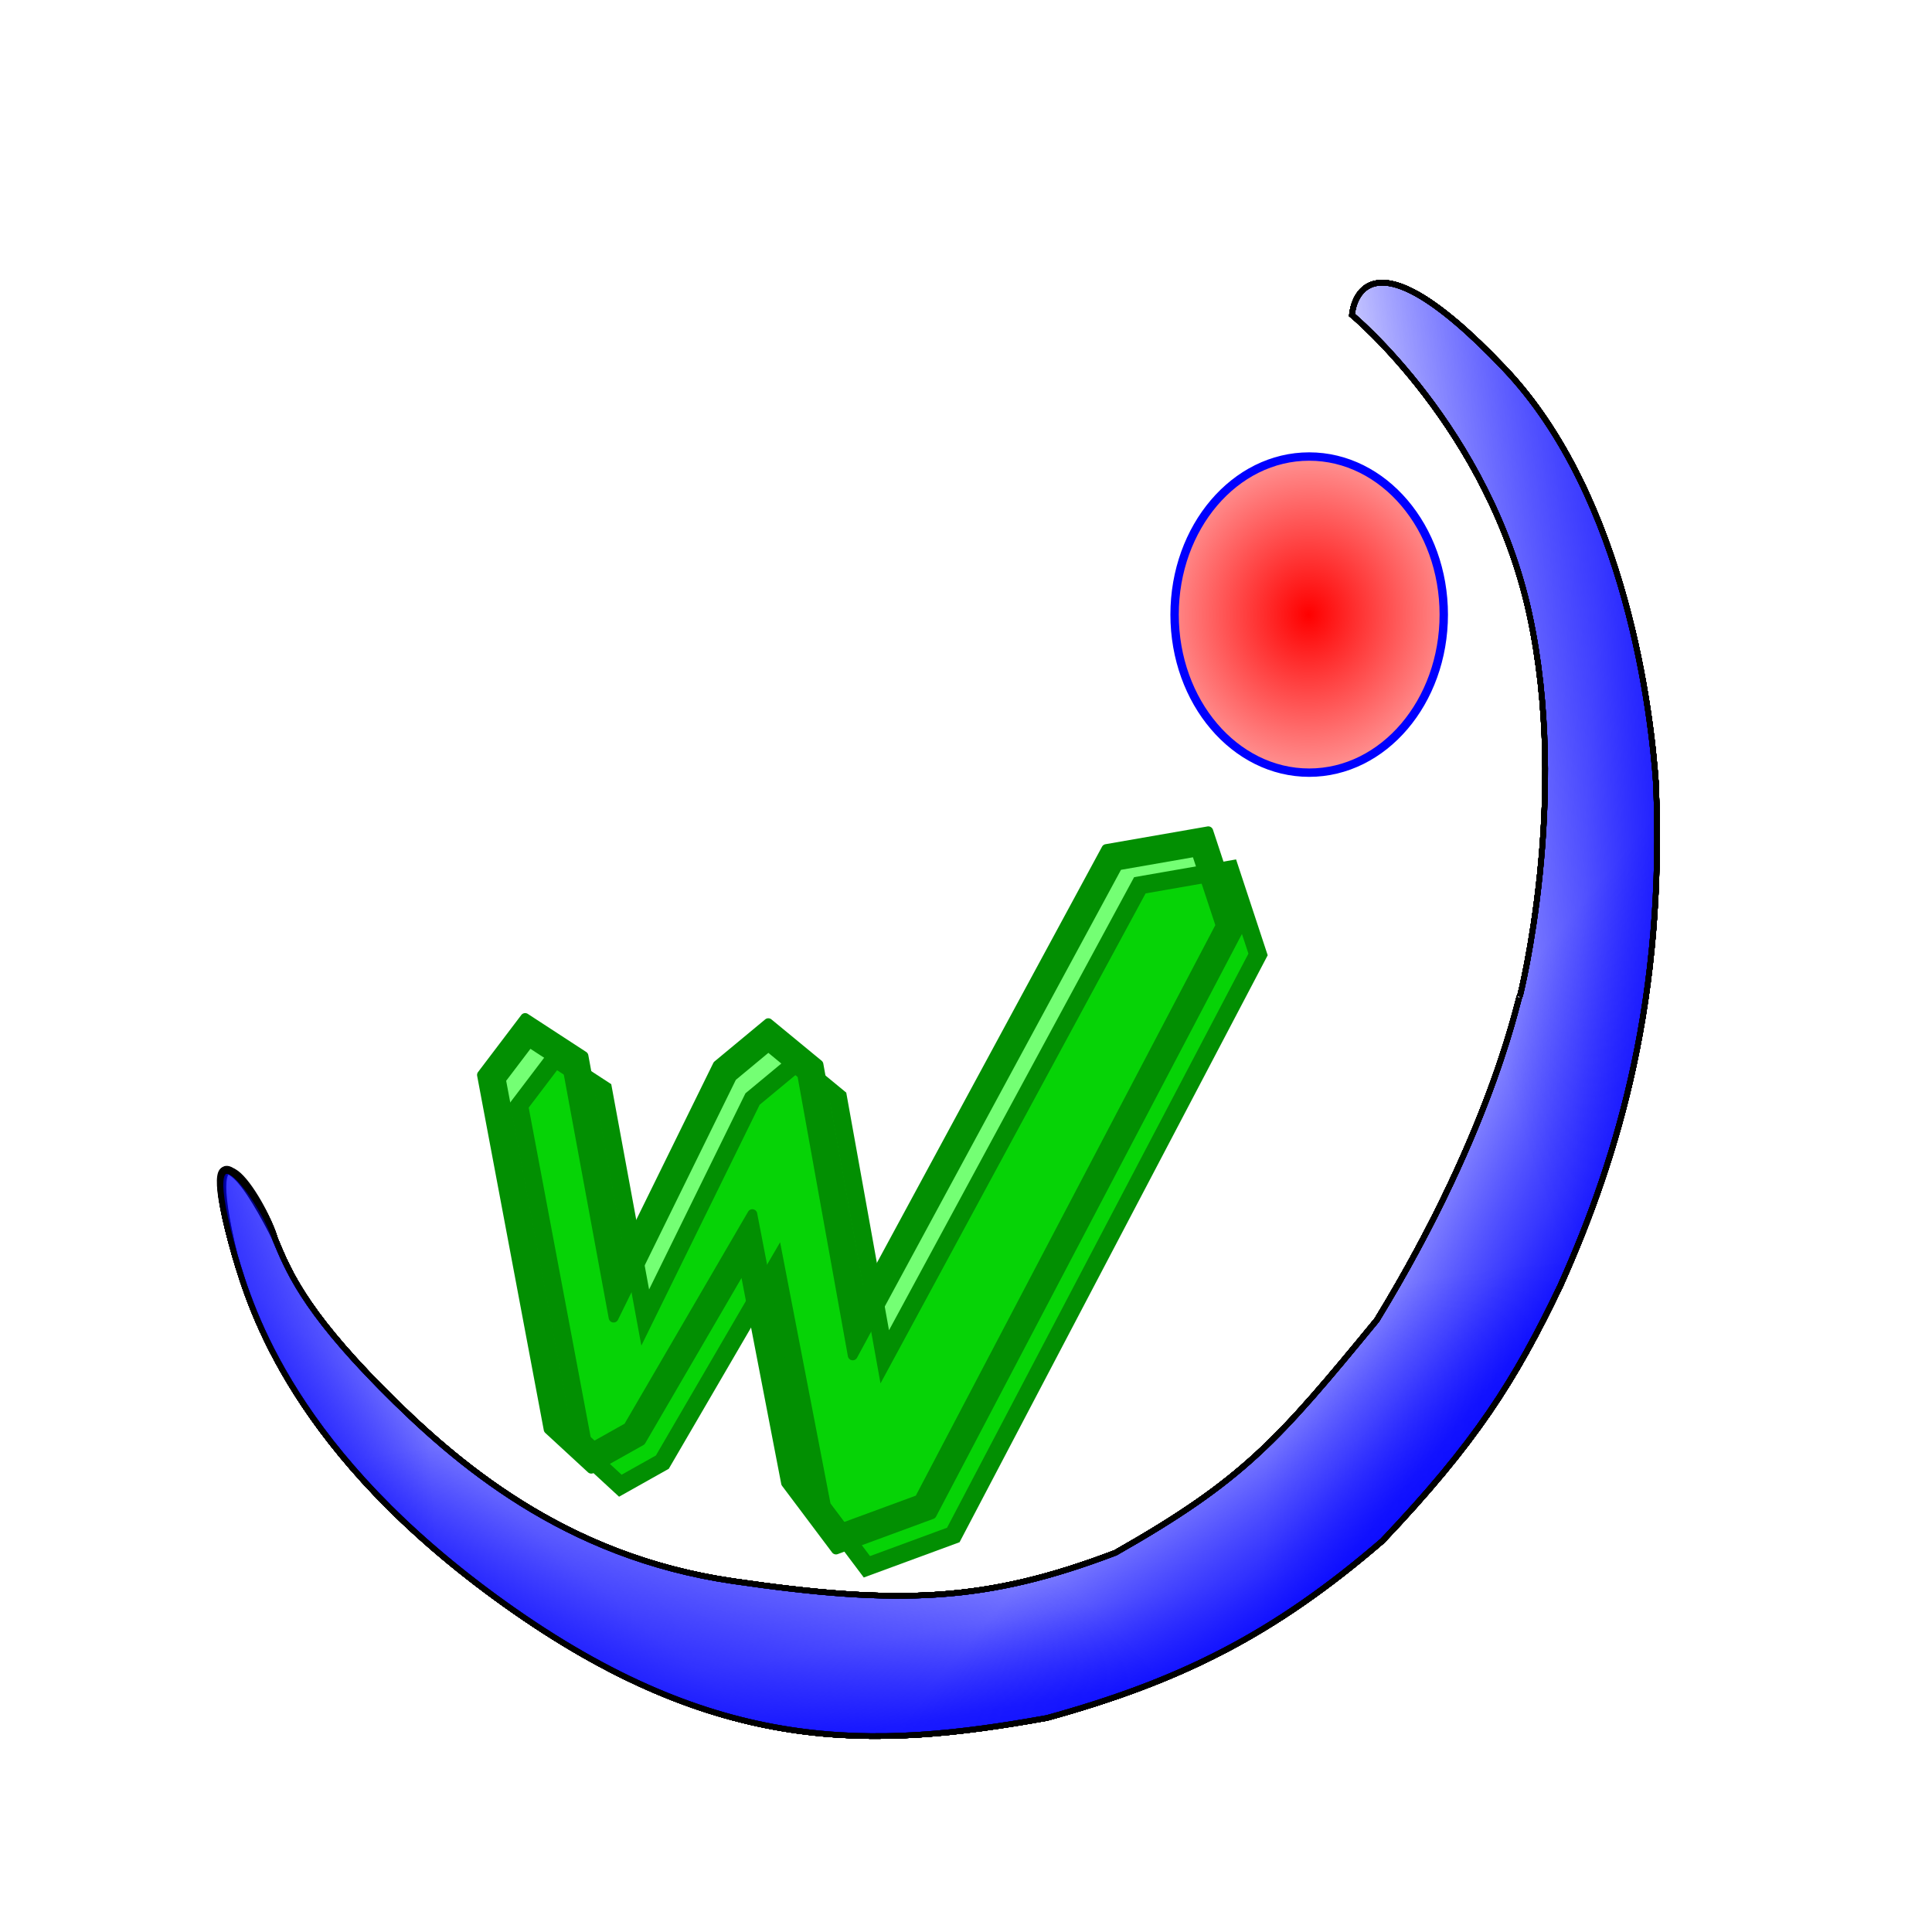 <?xml version="1.0" encoding="UTF-8" standalone="no"?>
<!-- Created with Inkscape (http://www.inkscape.org/) -->

<svg
   xmlns:dc="http://purl.org/dc/elements/1.1/"
   xmlns:cc="http://creativecommons.org/ns#"
   xmlns:rdf="http://www.w3.org/1999/02/22-rdf-syntax-ns#"
   xmlns:svg="http://www.w3.org/2000/svg"
   xmlns="http://www.w3.org/2000/svg"
   xmlns:xlink="http://www.w3.org/1999/xlink"
   xmlns:sodipodi="http://sodipodi.sourceforge.net/DTD/sodipodi-0.dtd"
   xmlns:inkscape="http://www.inkscape.org/namespaces/inkscape"
   version="1.1"
   id="svg2"
   width="264.32"
   height="264.32"
   viewBox="0 0 264.32 264.32"
   sodipodi:docname="Logo WID 4.1 Youtube.svg"
   inkscape:version="0.92.2 (unknown)"
   inkscape:export-filename="/home/wachin/Dropbox/Diseños/WID/Youtube marca/Logo WID 4.1 Youtube.png"
   inkscape:export-xdpi="150"
   inkscape:export-ydpi="150"
   enable-background="new">
  <defs
     id="defs6">
    <linearGradient
       id="linearGradient5623"
       inkscape:collect="always">
      <stop
         id="stop5613"
         offset="0"
         style="stop-color:#d86406;stop-opacity:0.471" />
      <stop
         style="stop-color:#e28b04;stop-opacity:0.267"
         offset="0.384"
         id="stop5625" />
      <stop
         id="stop5621"
         offset="1"
         style="stop-color:#ffff00;stop-opacity:0;" />
    </linearGradient>
    <linearGradient
       inkscape:collect="always"
       id="linearGradient979">
      <stop
         style="stop-color:#ffffff;stop-opacity:1;"
         offset="0"
         id="stop975" />
      <stop
         style="stop-color:#ffffff;stop-opacity:0;"
         offset="1"
         id="stop977" />
    </linearGradient>
    <filter
       inkscape:label="In and Out"
       inkscape:menu="Shadows and Glows"
       inkscape:menu-tooltip="Inner colorized shadow, outer black shadow"
       style="color-interpolation-filters:sRGB;"
       id="filter15680">
      <feGaussianBlur
         result="result0"
         in="SourceAlpha"
         stdDeviation="4"
         id="feGaussianBlur15674" />
      <feOffset
         dx="5"
         dy="5"
         result="result4"
         id="feOffset15676" />
      <feComposite
         in="SourceGraphic"
         in2="result4"
         operator="xor"
         result="result3"
         id="feComposite15678" />
    </filter>
    <filter
       inkscape:label="In and Out"
       inkscape:menu="Shadows and Glows"
       inkscape:menu-tooltip="Inner colorized shadow, outer black shadow"
       style="color-interpolation-filters:sRGB;"
       id="filter15696">
      <feGaussianBlur
         result="result0"
         in="SourceAlpha"
         stdDeviation="4"
         id="feGaussianBlur15690" />
      <feOffset
         dx="5"
         dy="5"
         result="result4"
         id="feOffset15692" />
      <feComposite
         in="SourceGraphic"
         in2="result4"
         operator="xor"
         result="result3"
         id="feComposite15694" />
    </filter>
    <linearGradient
       inkscape:collect="always"
       id="linearGradient1158">
      <stop
         style="stop-color:#ff0000;stop-opacity:1;"
         offset="0"
         id="stop1154" />
      <stop
         style="stop-color:#ff0000;stop-opacity:0;"
         offset="1"
         id="stop1156" />
    </linearGradient>
    <radialGradient
       inkscape:collect="always"
       xlink:href="#linearGradient1158"
       id="radialGradient101"
       cx="198.94"
       cy="61.18"
       fx="198.94"
       fy="61.18"
       r="24.97"
       gradientTransform="matrix(1.829,0.086,-0.092,1.963,-159.256,-75.958)"
       gradientUnits="userSpaceOnUse" />
    <radialGradient
       inkscape:collect="always"
       xlink:href="#linearGradient1158"
       id="radialGradient1160-6"
       cx="198.94"
       cy="61.18"
       fx="198.94"
       fy="61.18"
       r="24.97"
       gradientTransform="matrix(1.829,0.086,-0.092,1.963,-213.892,-91.43)"
       gradientUnits="userSpaceOnUse" />
    <filter
       inkscape:label="In and Out"
       inkscape:menu="Shadows and Glows"
       inkscape:menu-tooltip="Inner colorized shadow, outer black shadow"
       style="color-interpolation-filters:sRGB"
       id="filter15696-3">
      <feGaussianBlur
         result="result0"
         in="SourceAlpha"
         stdDeviation="4"
         id="feGaussianBlur15690-6" />
      <feOffset
         dx="5"
         dy="5"
         result="result4"
         id="feOffset15692-7" />
      <feComposite
         in="SourceGraphic"
         in2="result4"
         operator="xor"
         result="result3"
         id="feComposite15694-5" />
    </filter>
    <linearGradient
       gradientTransform="matrix(0.76,0,0,0.768,27.869,37.068)"
       inkscape:collect="always"
       xlink:href="#linearGradient846"
       id="linearGradient848"
       x1="241.92"
       y1="224.56"
       x2="190.4"
       y2="181.44"
       gradientUnits="userSpaceOnUse" />
    <linearGradient
       inkscape:collect="always"
       id="linearGradient846">
      <stop
         style="stop-color:#0000ff;stop-opacity:1;"
         offset="0"
         id="stop842" />
      <stop
         id="stop852"
         offset="0.365"
         style="stop-color:#0000ff;stop-opacity:0.835;" />
      <stop
         id="stop850"
         offset="0.546"
         style="stop-color:#0000ff;stop-opacity:0.561;" />
      <stop
         style="stop-color:#0000ff;stop-opacity:0;"
         offset="1"
         id="stop844" />
    </linearGradient>
    <linearGradient
       gradientTransform="matrix(0.76,0,0,0.768,27.869,37.068)"
       inkscape:collect="always"
       xlink:href="#linearGradient978"
       id="linearGradient848-3"
       x1="305.2"
       y1="118.16"
       x2="196"
       y2="113.12"
       gradientUnits="userSpaceOnUse" />
    <linearGradient
       id="linearGradient978"
       inkscape:collect="always">
      <stop
         id="stop970"
         offset="0"
         style="stop-color:#0000ff;stop-opacity:1;" />
      <stop
         style="stop-color:#0000ff;stop-opacity:0.835;"
         offset="0.365"
         id="stop972" />
      <stop
         style="stop-color:#0000ff;stop-opacity:0.561;"
         offset="0.523"
         id="stop974" />
      <stop
         id="stop976"
         offset="1"
         style="stop-color:#0000ff;stop-opacity:0;" />
    </linearGradient>
    <linearGradient
       gradientTransform="matrix(0.76,0,0,0.768,27.869,37.068)"
       inkscape:collect="always"
       xlink:href="#linearGradient978"
       id="linearGradient848-3-6"
       x1="314.72"
       y1="47.04"
       x2="213.36"
       y2="80.08"
       gradientUnits="userSpaceOnUse" />
    <linearGradient
       gradientTransform="matrix(0.76,0,0,0.768,27.869,37.068)"
       inkscape:collect="always"
       xlink:href="#linearGradient978"
       id="linearGradient848-3-6-0"
       x1="177.52"
       y1="287.28"
       x2="161.28"
       y2="189.28"
       gradientUnits="userSpaceOnUse" />
    <linearGradient
       gradientTransform="matrix(0.76,0,0,0.768,27.869,37.068)"
       inkscape:collect="always"
       xlink:href="#linearGradient978"
       id="linearGradient848-3-6-0-2"
       x1="21.28"
       y1="270.48"
       x2="95.2"
       y2="183.12"
       gradientUnits="userSpaceOnUse" />
    <linearGradient
       gradientTransform="matrix(0.76,0,0,0.768,27.869,37.068)"
       inkscape:collect="always"
       xlink:href="#linearGradient978"
       id="linearGradient848-3-6-0-2-9"
       x1="-29.68"
       y1="171.36"
       x2="36.96"
       y2="165.76"
       gradientUnits="userSpaceOnUse" />
    <radialGradient
       r="24.97"
       fy="61.18"
       fx="198.94"
       cy="61.18"
       cx="198.94"
       gradientTransform="matrix(1.829,0.086,-0.092,1.963,-159.256,-75.958)"
       gradientUnits="userSpaceOnUse"
       id="radialGradient189"
       xlink:href="#linearGradient1158"
       inkscape:collect="always" />
    <radialGradient
       inkscape:collect="always"
       xlink:href="#linearGradient1158"
       id="radialGradient98"
       gradientUnits="userSpaceOnUse"
       gradientTransform="matrix(1.39,0.066,-0.07,1.508,-93.203,-21.305)"
       cx="198.94"
       cy="61.18"
       fx="198.94"
       fy="61.18"
       r="24.97" />
    <radialGradient
       inkscape:collect="always"
       xlink:href="#linearGradient979"
       id="radialGradient981"
       cx="198.94"
       cy="61.18"
       fx="198.94"
       fy="61.18"
       r="24.22"
       gradientTransform="matrix(0.76,0,0,0.893,27.869,29.458)"
       gradientUnits="userSpaceOnUse" />
    <linearGradient
       inkscape:collect="always"
       xlink:href="#linearGradient5623"
       id="linearGradient360-0-2-2-4-6"
       x1="-5.47"
       y1="-6.452"
       x2="151.797"
       y2="152.866"
       gradientUnits="userSpaceOnUse"
       gradientTransform="translate(0.049,-263.975)" />
  </defs>
  <sodipodi:namedview
     pagecolor="#ffffff"
     bordercolor="#666666"
     borderopacity="1"
     objecttolerance="10"
     gridtolerance="10"
     guidetolerance="10"
     inkscape:pageopacity="0"
     inkscape:pageshadow="2"
     inkscape:window-width="1280"
     inkscape:window-height="712"
     id="namedview4"
     showgrid="false"
     inkscape:zoom="1.034132"
     inkscape:cx="-25.839273"
     inkscape:cy="103.30803"
     inkscape:window-x="-5"
     inkscape:window-y="-5"
     inkscape:window-maximized="1"
     inkscape:current-layer="layer17"
     inkscape:pagecheckerboard="false"
     inkscape:snap-global="false" />
  <g
     inkscape:groupmode="layer"
     id="layer13"
     inkscape:label="Base amarilla degradada"
     style="display:inline" />
  <g
     inkscape:groupmode="layer"
     id="layer17"
     inkscape:label="Base amarilla degradada n4"
     style="display:inline" />
  <g
     inkscape:groupmode="layer"
     id="layer16"
     inkscape:label="Base amarilla degradada n3"
     style="display:inline;opacity:0.675" />
  <g
     inkscape:groupmode="layer"
     id="layer15"
     inkscape:label="Base amarilla degradada n2"
     style="display:inline" />
  <g
     inkscape:groupmode="layer"
     id="layer14"
     inkscape:label="Base amarilla degradada n1"
     style="display:inline" />
  <g
     inkscape:groupmode="layer"
     id="layer18"
     inkscape:label="Base amarilla oscura n4"
     style="display:inline" />
  <g
     inkscape:groupmode="layer"
     id="layer19"
     inkscape:label="Base amarilla oscura n3"
     style="display:none">
    <rect
       style="display:inline;fill:url(#linearGradient360-0-2-2-4-6);fill-opacity:1;stroke:none;stroke-width:5.939;stroke-miterlimit:4;stroke-dasharray:none;stroke-opacity:1;paint-order:stroke fill markers"
       id="rect328-2-1-7-3-3"
       width="268.029"
       height="267.352"
       x="-2.003"
       y="-265.639"
       ry="0"
       transform="rotate(90)" />
  </g>
  <g
     inkscape:groupmode="layer"
     id="layer10"
     inkscape:label="base blanca degradada"
     style="display:inline" />
  <g
     inkscape:groupmode="layer"
     id="layer11"
     inkscape:label="circulo blanco"
     style="display:inline">
    <ellipse
       style="display:inline;fill:url(#radialGradient981);fill-opacity:1;stroke:none;stroke-width:1.147;stroke-linecap:round;stroke-miterlimit:4;stroke-dasharray:none;stroke-opacity:1;paint-order:stroke fill markers"
       id="path35"
       cx="179.111"
       cy="84.084"
       rx="18.413"
       ry="21.625" />
  </g>
  <g
     inkscape:groupmode="layer"
     id="layer1"
     inkscape:label="circulo rojo"
     style="display:inline">
    <ellipse
       ry="21.625"
       rx="18.413"
       cy="84.084"
       cx="179.111"
       id="path35-3"
       style="display:inline;fill:url(#radialGradient98);fill-opacity:1;stroke:#0000ff;stroke-width:1.147;stroke-linecap:round;stroke-miterlimit:4;stroke-dasharray:none;stroke-opacity:1;paint-order:stroke fill markers" />
  </g>
  <g
     inkscape:groupmode="layer"
     id="layer2"
     inkscape:label="w 1"
     style="display:inline;opacity:0.545" />
  <g
     style="display:inline"
     inkscape:label="w 1 copia"
     id="g15664"
     inkscape:groupmode="layer" />
  <g
     inkscape:groupmode="layer"
     id="layer9"
     inkscape:label="w 2"
     style="display:inline" />
  <g
     inkscape:groupmode="layer"
     id="layer3"
     inkscape:label="D 1"
     style="display:inline" />
  <g
     inkscape:groupmode="layer"
     id="layer4"
     inkscape:label="D 2"
     style="display:inline" />
  <g
     inkscape:groupmode="layer"
     id="layer5"
     inkscape:label="D 3"
     style="display:inline" />
  <g
     inkscape:groupmode="layer"
     id="layer6"
     inkscape:label="D 4"
     style="display:inline" />
  <g
     inkscape:groupmode="layer"
     id="layer7"
     inkscape:label="D 5"
     style="display:inline" />
  <g
     inkscape:groupmode="layer"
     id="layer8"
     inkscape:label="D 6"
     style="display:inline">
    <path
       sodipodi:type="inkscape:offset"
       inkscape:radius="0"
       inkscape:original="M 179.75977 101.64062 L 163.51953 104.43945 L 117.59961 188.43945 L 109.19922 142.24023 L 101.64062 136.08008 L 93.800781 142.51953 L 74.480469 181.43945 L 66.919922 140.83984 L 58.240234 135.24023 L 51.800781 143.64062 L 63.560547 205.51953 L 70 211.40039 L 77.560547 207.19922 L 98 172.48047 L 106.33203 215.23242 L 114.38477 225.84375 L 129.93945 220.17578 L 184.80078 116.75977 L 179.75977 101.64062 z "
       style="display:inline;opacity:0.545;fill:#ffffff;stroke:#028f02;stroke-width:3.2;stroke-linecap:butt;stroke-linejoin:miter;stroke-miterlimit:4;stroke-dasharray:none;stroke-opacity:1;paint-order:fill markers stroke"
       id="path33"
       d="m 179.76,101.641 -16.24,2.799 -45.92,84 -8.4,-46.199 -7.559,-6.16 -7.84,6.439 -19.32,38.92 -7.561,-40.6 -8.68,-5.6 -6.439,8.4 11.76,61.879 L 70,211.4 77.561,207.199 98,172.48 l 8.332,42.752 8.053,10.611 15.555,-5.668 54.861,-103.416 z"
       transform="matrix(0.76,0,0,0.768,27.869,37.068)" />
    <path
       d="m 179.76,101.641 -16.24,2.799 -45.92,84 -8.4,-46.199 -7.559,-6.16 -7.84,6.439 -19.32,38.92 -7.561,-40.6 -8.68,-5.6 -6.439,8.4 11.76,61.879 L 70,211.4 77.561,207.199 98,172.48 l 8.332,42.752 8.053,10.611 15.555,-5.668 54.861,-103.416 z"
       id="path15662"
       style="display:inline;fill:#ffffff;fill-opacity:1;stroke:#ffffff;stroke-width:3.2;stroke-linecap:butt;stroke-linejoin:miter;stroke-miterlimit:4;stroke-dasharray:none;stroke-opacity:1;paint-order:fill markers stroke"
       inkscape:original="M 179.75977 101.64062 L 163.51953 104.43945 L 117.59961 188.43945 L 109.19922 142.24023 L 101.64062 136.08008 L 93.800781 142.51953 L 74.480469 181.43945 L 66.919922 140.83984 L 58.240234 135.24023 L 51.800781 143.64062 L 63.560547 205.51953 L 70 211.40039 L 77.560547 207.19922 L 98 172.48047 L 106.33203 215.23242 L 114.38477 225.84375 L 129.93945 220.17578 L 184.80078 116.75977 L 179.75977 101.64062 z "
       inkscape:radius="0"
       sodipodi:type="inkscape:offset"
       transform="matrix(0.76,0,0,0.768,27.869,37.068)" />
    <path
       sodipodi:type="inkscape:offset"
       inkscape:radius="0.88543779"
       inkscape:original="M 180.84375 99.830078 L 179.48828 100.06445 L 162.48633 102.99414 L 118.36523 183.70312 L 110.66797 141.37305 L 101.63672 134.01367 L 92.519531 141.5 L 75.175781 176.43945 L 68.367188 139.86914 L 57.867188 133.0957 L 50.095703 143.23633 L 62.087891 206.3418 L 69.771484 213.35742 L 78.71875 208.38672 L 97.236328 176.93164 L 104.83203 215.9043 L 113.82422 227.75195 L 131.06445 221.46875 L 186.53516 116.9043 L 180.84375 99.830078 z M 178.67773 103.45117 L 183.06641 116.61523 L 128.81445 218.88281 L 114.94531 223.93555 L 107.83203 214.56055 L 98.763672 168.03125 L 76.402344 206.01172 L 70.228516 209.44336 L 65.033203 204.69727 L 53.505859 144.04492 L 58.613281 137.38477 L 65.472656 141.81055 L 73.785156 186.43945 L 95.082031 143.53906 L 101.64453 138.14648 L 107.73047 143.10742 L 116.83398 193.17578 L 164.55273 105.88477 L 178.67773 103.45117 z "
       style="color:#000000;font-style:normal;font-variant:normal;font-weight:normal;font-stretch:normal;font-size:medium;line-height:normal;font-family:sans-serif;font-variant-ligatures:normal;font-variant-position:normal;font-variant-caps:normal;font-variant-numeric:normal;font-variant-alternates:normal;font-feature-settings:normal;text-indent:0;text-align:start;text-decoration:none;text-decoration-line:none;text-decoration-style:solid;text-decoration-color:#000000;letter-spacing:normal;word-spacing:normal;text-transform:none;writing-mode:lr-tb;direction:ltr;text-orientation:mixed;dominant-baseline:auto;baseline-shift:baseline;text-anchor:start;white-space:normal;shape-padding:0;clip-rule:nonzero;display:inline;overflow:visible;visibility:visible;opacity:1;isolation:auto;mix-blend-mode:normal;color-interpolation:sRGB;color-interpolation-filters:linearRGB;solid-color:#000000;solid-opacity:1;vector-effect:none;fill:none;fill-opacity:1;fill-rule:nonzero;stroke:none;stroke-width:3.2;stroke-linecap:butt;stroke-linejoin:miter;stroke-miterlimit:4;stroke-dasharray:none;stroke-dashoffset:0;stroke-opacity:1;paint-order:fill markers stroke;color-rendering:auto;image-rendering:auto;shape-rendering:auto;text-rendering:auto;enable-background:accumulate"
       id="path33-3"
       d="m 180.799,98.945 a 0.886,0.886 0 0 0 -0.105,0.012 l -1.355,0.234 -17.002,2.93 a 0.886,0.886 0 0 0 -0.627,0.449 l -42.92,78.512 -7.25,-39.867 a 0.886,0.886 0 0 0 -0.312,-0.527 l -9.031,-7.359 a 0.886,0.886 0 0 0 -1.121,0.002 l -9.117,7.486 a 0.886,0.886 0 0 0 -0.23,0.289 L 75.561,173.67 69.238,139.707 A 0.886,0.886 0 0 0 68.848,139.125 l -10.5,-6.773 a 0.886,0.886 0 0 0 -1.184,0.205 l -7.771,10.141 a 0.886,0.886 0 0 0 -0.166,0.705 l 11.992,63.105 a 0.886,0.886 0 0 0 0.271,0.488 l 7.684,7.016 a 0.886,0.886 0 0 0 1.027,0.119 l 8.947,-4.971 a 0.886,0.886 0 0 0 0.334,-0.324 l 17.332,-29.441 7.148,36.68 a 0.886,0.886 0 0 0 0.164,0.365 l 8.992,11.848 a 0.886,0.886 0 0 0 1.008,0.297 l 17.24,-6.283 a 0.886,0.886 0 0 0 0.479,-0.418 l 55.471,-104.564 a 0.886,0.886 0 0 0 0.059,-0.693 l -5.691,-17.074 a 0.886,0.886 0 0 0 -0.885,-0.605 z m -2.721,5.508 4.029,12.082 -53.916,101.633 -12.936,4.713 -6.594,-8.691 -9.029,-46.328 A 0.886,0.886 0 0 0 98,167.582 l -22.238,37.773 -5.406,3.004 -4.508,-4.117 -11.398,-59.973 4.369,-5.697 5.854,3.775 8.242,44.254 a 0.886,0.886 0 0 0 1.664,0.232 l 21.213,-42.73 5.855,-4.812 5.271,4.297 9.045,49.746 a 0.886,0.886 0 0 0 1.648,0.266 L 165.125,106.686 Z"
       transform="matrix(0.76,0,0,0.768,27.869,37.068)" />
    <path
       style="display:inline;fill:#ffffff;fill-opacity:1;stroke:#000000;stroke-width:0.764px;stroke-linecap:butt;stroke-linejoin:miter;stroke-opacity:1"
       d="m 32.127,171.77 c 2.205,7.431 8.089,27.112 37.039,47.77 28.95,20.657 50.236,19.796 74.077,15.493 17.987,-4.971 30.828,-11.227 45.897,-24.233 12.636,-13.331 18.081,-21.793 24.349,-34.941 8.164,-18.203 14.302,-39.57 13.059,-68.747 -0.618,-9.07 -3.898,-38.971 -20.722,-56.702 -20.009,-21.087 -20.861,-7.316 -20.861,-7.316 0,0 18.732,15.493 24.267,40.884 5.535,25.391 -1.277,52.288 -1.277,52.288 0,-1.403 -3.01,17.211 -19.584,44.327 -13.564,16.524 -18.241,21.895 -35.762,31.846 -17.671,6.717 -29.469,7.217 -52.365,3.873 C 77.177,212.943 62.354,200.173 52.136,189.845 41.434,179.026 39.353,173.616 37.639,169.525 35.881,163.333 25.959,150.237 32.127,171.77 Z"
       id="path31"
       inkscape:connector-curvature="0"
       sodipodi:nodetypes="csccccscscccsscc" />
    <path
       style="display:inline;fill:#ffffff;fill-opacity:1;stroke:#000000;stroke-width:0.764px;stroke-linecap:butt;stroke-linejoin:miter;stroke-opacity:1"
       d="m 32.127,171.77 c 2.205,7.431 8.089,27.112 37.039,47.77 28.95,20.657 50.236,19.796 74.077,15.493 17.987,-4.971 30.828,-11.227 45.897,-24.233 12.636,-13.331 18.081,-21.793 24.349,-34.941 8.164,-18.203 14.302,-39.57 13.059,-68.747 -0.618,-9.07 -3.898,-38.971 -20.722,-56.702 -20.009,-21.087 -20.861,-7.316 -20.861,-7.316 0,0 18.732,15.493 24.267,40.884 5.535,25.391 -1.277,52.288 -1.277,52.288 0,-1.403 -3.01,17.211 -19.584,44.327 -13.564,16.524 -18.241,21.895 -35.762,31.846 -17.671,6.717 -29.469,7.217 -52.365,3.873 C 77.177,212.943 62.354,200.173 52.136,189.845 41.434,179.026 39.353,173.616 37.639,169.525 35.958,163.593 26.152,150.912 32.127,171.77 Z"
       id="path31-5"
       inkscape:connector-curvature="0"
       sodipodi:nodetypes="csccccscscccsscc" />
    <path
       style="display:inline;fill:#ffffff;fill-opacity:1;stroke:#000000;stroke-width:0.764px;stroke-linecap:butt;stroke-linejoin:miter;stroke-opacity:1"
       d="m 32.127,171.77 c 2.205,7.431 8.089,27.112 37.039,47.77 28.95,20.657 50.236,19.796 74.077,15.493 17.987,-4.971 30.828,-11.227 45.897,-24.233 12.636,-13.331 18.081,-21.793 24.349,-34.941 8.164,-18.203 14.302,-39.57 13.059,-68.747 -0.618,-9.07 -3.898,-38.971 -20.722,-56.702 -20.009,-21.087 -20.861,-7.316 -20.861,-7.316 0,0 18.732,15.493 24.267,40.884 5.535,25.391 -1.277,52.288 -1.277,52.288 0,-1.403 -3.01,17.211 -19.584,44.327 -13.564,16.524 -18.241,21.895 -35.762,31.846 -17.671,6.717 -29.469,7.217 -52.365,3.873 C 77.177,212.943 62.354,200.173 52.136,189.845 41.434,179.026 39.353,173.616 37.639,169.525 35.958,163.593 25.959,150.237 32.127,171.77 Z"
       id="path31-5-7"
       inkscape:connector-curvature="0"
       sodipodi:nodetypes="csccccscscccsscc" />
    <path
       style="display:inline;fill:#ffffff;fill-opacity:1;stroke:#000000;stroke-width:0.764px;stroke-linecap:butt;stroke-linejoin:miter;stroke-opacity:1"
       d="m 32.127,171.77 c 2.205,7.431 8.089,27.112 37.039,47.77 28.95,20.657 50.236,19.796 74.077,15.493 17.987,-4.971 30.828,-11.227 45.897,-24.233 12.636,-13.331 18.081,-21.793 24.349,-34.941 8.164,-18.203 14.302,-39.57 13.059,-68.747 -0.618,-9.07 -3.898,-38.971 -20.722,-56.702 -20.009,-21.087 -20.861,-7.316 -20.861,-7.316 0,0 18.732,15.493 24.267,40.884 5.535,25.391 -1.277,52.288 -1.277,52.288 0,-1.403 -3.01,17.211 -19.584,44.327 -13.564,16.524 -18.241,21.895 -35.762,31.846 -17.671,6.717 -29.469,7.217 -52.365,3.873 C 77.177,212.943 62.354,200.173 52.136,189.845 41.434,179.026 39.353,173.616 37.639,169.525 c -1.68,-5.932 -11.673,-19.264 -5.512,2.245 z"
       id="path31-5-7-6"
       inkscape:connector-curvature="0"
       sodipodi:nodetypes="csccccscscccsscc" />
    <path
       style="display:inline;fill:#ffffff;fill-opacity:1;stroke:#000000;stroke-width:0.764px;stroke-linecap:butt;stroke-linejoin:miter;stroke-opacity:1"
       d="m 32.127,171.77 c 2.205,7.431 8.089,27.112 37.039,47.77 28.95,20.657 50.236,19.796 74.077,15.493 17.987,-4.971 30.828,-11.227 45.897,-24.233 12.636,-13.331 18.081,-21.793 24.349,-34.941 8.164,-18.203 14.302,-39.57 13.059,-68.747 -0.618,-9.07 -3.898,-38.971 -20.722,-56.702 -20.009,-21.087 -20.861,-7.316 -20.861,-7.316 0,0 18.732,15.493 24.267,40.884 5.535,25.391 -1.277,52.288 -1.277,52.288 0,-1.403 -3.01,17.211 -19.584,44.327 -13.564,16.524 -18.241,21.895 -35.762,31.846 -17.671,6.717 -29.469,7.217 -52.365,3.873 C 77.177,212.943 62.354,200.173 52.136,189.845 41.434,179.026 39.353,173.616 37.639,169.525 35.958,163.593 25.959,150.237 32.127,171.77 Z"
       id="path31-5-7-6-5"
       inkscape:connector-curvature="0"
       sodipodi:nodetypes="csccccscscccsscc" />
    <path
       style="display:inline;fill:#ffffff;fill-opacity:1;stroke:#000000;stroke-width:0.764px;stroke-linecap:butt;stroke-linejoin:miter;stroke-opacity:1"
       d="m 32.127,171.77 c 2.205,7.431 8.089,27.112 37.039,47.77 28.95,20.657 50.236,19.796 74.077,15.493 17.987,-4.971 30.828,-11.227 45.897,-24.233 12.636,-13.331 18.081,-21.793 24.349,-34.941 8.164,-18.203 14.302,-39.57 13.059,-68.747 -0.618,-9.07 -3.898,-38.971 -20.722,-56.702 -20.009,-21.087 -20.861,-7.316 -20.861,-7.316 0,0 18.732,15.493 24.267,40.884 5.535,25.391 -1.277,52.288 -1.277,52.288 0,-1.403 -3.01,17.211 -19.584,44.327 -13.564,16.524 -18.241,21.895 -35.762,31.846 -17.671,6.717 -29.469,7.217 -52.365,3.873 C 77.177,212.943 62.354,200.173 52.136,189.845 41.434,179.026 39.353,173.616 37.639,169.525 c -1.68,-5.932 -10.592,-18.882 -5.512,2.245 z"
       id="path31-5-7-6-5-7"
       inkscape:connector-curvature="0"
       sodipodi:nodetypes="csccccscscccsscc" />
    <path
       d="m 179.76,101.641 -16.24,2.799 -45.92,84 -8.4,-46.199 -7.559,-6.16 -7.84,6.439 -19.32,38.92 -7.561,-40.6 -8.68,-5.6 -6.439,8.4 11.76,61.879 L 70,211.4 77.561,207.199 98,172.48 l 8.332,42.752 8.053,10.611 15.555,-5.668 54.861,-103.416 z"
       id="path33-5"
       style="display:inline;opacity:0.545;fill:#00ff00;stroke:#028f02;stroke-width:3.2;stroke-linecap:butt;stroke-linejoin:miter;stroke-miterlimit:4;stroke-dasharray:none;stroke-opacity:1;paint-order:fill markers stroke"
       inkscape:original="M 179.75977 101.64062 L 163.51953 104.43945 L 117.59961 188.43945 L 109.19922 142.24023 L 101.64062 136.08008 L 93.800781 142.51953 L 74.480469 181.43945 L 66.919922 140.83984 L 58.240234 135.24023 L 51.800781 143.64062 L 63.560547 205.51953 L 70 211.40039 L 77.560547 207.19922 L 98 172.48047 L 106.33203 215.23242 L 114.38477 225.84375 L 129.93945 220.17578 L 184.80078 116.75977 L 179.75977 101.64062 z "
       inkscape:radius="0"
       sodipodi:type="inkscape:offset"
       transform="matrix(0.76,0,0,0.768,27.869,37.068)" />
    <path
       sodipodi:type="inkscape:offset"
       inkscape:radius="0"
       inkscape:original="M 179.75977 101.64062 L 163.51953 104.43945 L 117.59961 188.43945 L 109.19922 142.24023 L 101.64062 136.08008 L 93.800781 142.51953 L 74.480469 181.43945 L 66.919922 140.83984 L 58.240234 135.24023 L 51.800781 143.64062 L 63.560547 205.51953 L 70 211.40039 L 77.560547 207.19922 L 98 172.48047 L 106.33203 215.23242 L 114.38477 225.84375 L 129.93945 220.17578 L 184.80078 116.75977 L 179.75977 101.64062 z "
       style="display:inline;fill:#06d306;fill-opacity:1;stroke:#028f02;stroke-width:3.2;stroke-linecap:butt;stroke-linejoin:miter;stroke-miterlimit:4;stroke-dasharray:none;stroke-opacity:1;paint-order:fill markers stroke;filter:url(#filter15696-3)"
       id="path15662-6"
       d="m 179.76,101.641 -16.24,2.799 -45.92,84 -8.4,-46.199 -7.559,-6.16 -7.84,6.439 -19.32,38.92 -7.561,-40.6 -8.68,-5.6 -6.439,8.4 11.76,61.879 L 70,211.4 77.561,207.199 98,172.48 l 8.332,42.752 8.053,10.611 15.555,-5.668 54.861,-103.416 z"
       transform="matrix(0.76,0,0,0.768,27.869,37.068)" />
    <path
       d="m 180.799,98.945 a 0.886,0.886 0 0 0 -0.105,0.012 l -1.355,0.234 -17.002,2.93 a 0.886,0.886 0 0 0 -0.627,0.449 l -42.92,78.512 -7.25,-39.867 a 0.886,0.886 0 0 0 -0.312,-0.527 l -9.031,-7.359 a 0.886,0.886 0 0 0 -1.121,0.002 l -9.117,7.486 a 0.886,0.886 0 0 0 -0.23,0.289 L 75.561,173.67 69.238,139.707 A 0.886,0.886 0 0 0 68.848,139.125 l -10.5,-6.773 a 0.886,0.886 0 0 0 -1.184,0.205 l -7.771,10.141 a 0.886,0.886 0 0 0 -0.166,0.705 l 11.992,63.105 a 0.886,0.886 0 0 0 0.271,0.488 l 7.684,7.016 a 0.886,0.886 0 0 0 1.027,0.119 l 8.947,-4.971 a 0.886,0.886 0 0 0 0.334,-0.324 l 17.332,-29.441 7.148,36.68 a 0.886,0.886 0 0 0 0.164,0.365 l 8.992,11.848 a 0.886,0.886 0 0 0 1.008,0.297 l 17.24,-6.283 a 0.886,0.886 0 0 0 0.479,-0.418 l 55.471,-104.564 a 0.886,0.886 0 0 0 0.059,-0.693 l -5.691,-17.074 a 0.886,0.886 0 0 0 -0.885,-0.605 z m -2.721,5.508 4.029,12.082 -53.916,101.633 -12.936,4.713 -6.594,-8.691 -9.029,-46.328 A 0.886,0.886 0 0 0 98,167.582 l -22.238,37.773 -5.406,3.004 -4.508,-4.117 -11.398,-59.973 4.369,-5.697 5.854,3.775 8.242,44.254 a 0.886,0.886 0 0 0 1.664,0.232 l 21.213,-42.73 5.855,-4.812 5.271,4.297 9.045,49.746 a 0.886,0.886 0 0 0 1.648,0.266 L 165.125,106.686 Z"
       id="path33-3-2"
       style="color:#000000;font-style:normal;font-variant:normal;font-weight:normal;font-stretch:normal;font-size:medium;line-height:normal;font-family:sans-serif;font-variant-ligatures:normal;font-variant-position:normal;font-variant-caps:normal;font-variant-numeric:normal;font-variant-alternates:normal;font-feature-settings:normal;text-indent:0;text-align:start;text-decoration:none;text-decoration-line:none;text-decoration-style:solid;text-decoration-color:#000000;letter-spacing:normal;word-spacing:normal;text-transform:none;writing-mode:lr-tb;direction:ltr;text-orientation:mixed;dominant-baseline:auto;baseline-shift:baseline;text-anchor:start;white-space:normal;shape-padding:0;clip-rule:nonzero;display:inline;overflow:visible;visibility:visible;opacity:1;isolation:auto;mix-blend-mode:normal;color-interpolation:sRGB;color-interpolation-filters:linearRGB;solid-color:#000000;solid-opacity:1;vector-effect:none;fill:#028f02;fill-opacity:1;fill-rule:nonzero;stroke:none;stroke-width:3.2;stroke-linecap:butt;stroke-linejoin:miter;stroke-miterlimit:4;stroke-dasharray:none;stroke-dashoffset:0;stroke-opacity:1;paint-order:fill markers stroke;color-rendering:auto;image-rendering:auto;shape-rendering:auto;text-rendering:auto;enable-background:accumulate"
       inkscape:original="M 180.84375 99.830078 L 179.48828 100.06445 L 162.48633 102.99414 L 118.36523 183.70312 L 110.66797 141.37305 L 101.63672 134.01367 L 92.519531 141.5 L 75.175781 176.43945 L 68.367188 139.86914 L 57.867188 133.0957 L 50.095703 143.23633 L 62.087891 206.3418 L 69.771484 213.35742 L 78.71875 208.38672 L 97.236328 176.93164 L 104.83203 215.9043 L 113.82422 227.75195 L 131.06445 221.46875 L 186.53516 116.9043 L 180.84375 99.830078 z M 178.67773 103.45117 L 183.06641 116.61523 L 128.81445 218.88281 L 114.94531 223.93555 L 107.83203 214.56055 L 98.763672 168.03125 L 76.402344 206.01172 L 70.228516 209.44336 L 65.033203 204.69727 L 53.505859 144.04492 L 58.613281 137.38477 L 65.472656 141.81055 L 73.785156 186.43945 L 95.082031 143.53906 L 101.64453 138.14648 L 107.73047 143.10742 L 116.83398 193.17578 L 164.55273 105.88477 L 178.67773 103.45117 z "
       inkscape:radius="0.88543779"
       sodipodi:type="inkscape:offset"
       transform="matrix(0.76,0,0,0.768,27.869,37.068)" />
    <path
       sodipodi:nodetypes="csccccscscccsscc"
       inkscape:connector-curvature="0"
       id="path31-9"
       d="m 32.127,171.77 c 2.205,7.431 8.089,27.112 37.039,47.77 28.95,20.657 50.236,19.796 74.077,15.493 17.987,-4.971 30.828,-11.227 45.897,-24.233 12.636,-13.331 18.081,-21.793 24.349,-34.941 8.164,-18.203 14.302,-39.57 13.059,-68.747 -0.618,-9.07 -3.898,-38.971 -20.722,-56.702 -20.009,-21.087 -20.861,-7.316 -20.861,-7.316 0,0 18.732,15.493 24.267,40.884 5.535,25.391 -1.277,52.288 -1.277,52.288 0,-1.403 -3.01,17.211 -19.584,44.327 -13.564,16.524 -18.241,21.895 -35.762,31.846 -17.671,6.717 -29.469,7.217 -52.365,3.873 C 77.177,212.943 62.354,200.173 52.136,189.845 41.434,179.026 39.353,173.616 37.639,169.525 35.958,163.593 25.959,150.237 32.127,171.77 Z"
       style="display:inline;fill:url(#linearGradient848);fill-opacity:1;stroke:#000000;stroke-width:0.764px;stroke-linecap:butt;stroke-linejoin:miter;stroke-opacity:1" />
    <path
       sodipodi:nodetypes="csccccscscccsscc"
       inkscape:connector-curvature="0"
       id="path31-5-1"
       d="m 32.127,171.77 c 2.205,7.431 8.089,27.112 37.039,47.77 28.95,20.657 50.236,19.796 74.077,15.493 17.987,-4.971 30.828,-11.227 45.897,-24.233 12.636,-13.331 18.081,-21.793 24.349,-34.941 8.164,-18.203 14.302,-39.57 13.059,-68.747 -0.618,-9.07 -3.898,-38.971 -20.722,-56.702 -20.009,-21.087 -20.861,-7.316 -20.861,-7.316 0,0 18.732,15.493 24.267,40.884 5.535,25.391 -1.277,52.288 -1.277,52.288 0,-1.403 -3.01,17.211 -19.584,44.327 -13.564,16.524 -18.241,21.895 -35.762,31.846 -17.671,6.717 -29.469,7.217 -52.365,3.873 C 77.177,212.943 62.354,200.173 52.136,189.845 41.434,179.026 39.353,173.616 37.639,169.525 c -1.68,-5.932 -11.622,-19.086 -5.512,2.245 z"
       style="display:inline;fill:url(#linearGradient848-3);fill-opacity:1;stroke:#000000;stroke-width:0.764px;stroke-linecap:butt;stroke-linejoin:miter;stroke-opacity:1" />
    <path
       sodipodi:nodetypes="csccccscscccsscc"
       inkscape:connector-curvature="0"
       id="path31-5-7-2"
       d="m 32.127,171.77 c 2.205,7.431 8.089,27.112 37.039,47.77 28.95,20.657 50.236,19.796 74.077,15.493 17.987,-4.971 30.828,-11.227 45.897,-24.233 12.636,-13.331 18.081,-21.793 24.349,-34.941 8.164,-18.203 14.302,-39.57 13.059,-68.747 -0.618,-9.07 -3.898,-38.971 -20.722,-56.702 -20.009,-21.087 -20.861,-7.316 -20.861,-7.316 0,0 18.732,15.493 24.267,40.884 5.535,25.391 -1.277,52.288 -1.277,52.288 0,-1.403 -3.01,17.211 -19.584,44.327 -13.564,16.524 -18.241,21.895 -35.762,31.846 -17.671,6.717 -29.469,7.217 -52.365,3.873 C 77.177,212.943 62.354,200.173 52.136,189.845 41.434,179.026 39.353,173.616 37.639,169.525 c -2.26,-5.601 -11.715,-19.41 -5.512,2.245 z"
       style="display:inline;fill:url(#linearGradient848-3-6);fill-opacity:1;stroke:#000000;stroke-width:0.764px;stroke-linecap:butt;stroke-linejoin:miter;stroke-opacity:1" />
    <path
       sodipodi:nodetypes="csccccscscccsscc"
       inkscape:connector-curvature="0"
       id="path31-5-7-6-7"
       d="m 32.127,171.77 c 2.205,7.431 8.089,27.112 37.039,47.77 28.95,20.657 50.236,19.796 74.077,15.493 17.987,-4.971 30.828,-11.227 45.897,-24.233 12.636,-13.331 18.081,-21.793 24.349,-34.941 8.164,-18.203 14.302,-39.57 13.059,-68.747 -0.618,-9.07 -3.898,-38.971 -20.722,-56.702 -20.009,-21.087 -20.861,-7.316 -20.861,-7.316 0,0 18.732,15.493 24.267,40.884 5.535,25.391 -1.277,52.288 -1.277,52.288 0,-1.403 -3.01,17.211 -19.584,44.327 -13.564,16.524 -18.241,21.895 -35.762,31.846 -17.671,6.717 -29.469,7.217 -52.365,3.873 C 77.177,212.943 62.354,200.173 52.136,189.845 41.434,179.026 39.353,173.616 37.639,169.525 c -1.806,-5.094 -11.673,-19.264 -5.512,2.245 z"
       style="display:inline;fill:url(#linearGradient848-3-6-0);fill-opacity:1;stroke:#000000;stroke-width:0.764px;stroke-linecap:butt;stroke-linejoin:miter;stroke-opacity:1" />
    <path
       sodipodi:nodetypes="csccccscscccsscc"
       inkscape:connector-curvature="0"
       id="path31-5-7-6-5-0"
       d="m 32.127,171.77 c 2.205,7.431 8.089,27.112 37.039,47.77 28.95,20.657 50.236,19.796 74.077,15.493 17.987,-4.971 30.828,-11.227 45.897,-24.233 12.636,-13.331 18.081,-21.793 24.349,-34.941 8.164,-18.203 14.302,-39.57 13.059,-68.747 -0.618,-9.07 -3.898,-38.971 -20.722,-56.702 -20.009,-21.087 -20.861,-7.316 -20.861,-7.316 0,0 18.732,15.493 24.267,40.884 5.535,25.391 -1.277,52.288 -1.277,52.288 0,-1.403 -3.01,17.211 -19.584,44.327 -13.564,16.524 -18.241,21.895 -35.762,31.846 -17.671,6.717 -29.469,7.217 -52.365,3.873 C 77.177,212.943 62.354,200.173 52.136,189.845 41.434,179.026 39.353,173.616 37.639,169.525 c -2.855,-5.83 -10.592,-18.882 -5.512,2.245 z"
       style="display:inline;fill:url(#linearGradient848-3-6-0-2);fill-opacity:1;stroke:#000000;stroke-width:0.764px;stroke-linecap:butt;stroke-linejoin:miter;stroke-opacity:1" />
    <path
       sodipodi:nodetypes="csccccscscccsscc"
       inkscape:connector-curvature="0"
       id="path31-5-7-6-5-7-9"
       d="m 32.127,171.77 c 2.205,7.431 8.089,27.112 37.039,47.77 28.95,20.657 50.236,19.796 74.077,15.493 17.987,-4.971 30.828,-11.227 45.897,-24.233 12.636,-13.331 18.081,-21.793 24.349,-34.941 8.164,-18.203 14.302,-39.57 13.059,-68.747 -0.618,-9.07 -3.898,-38.971 -20.722,-56.702 -20.009,-21.087 -20.861,-7.316 -20.861,-7.316 0,0 18.732,15.493 24.267,40.884 5.535,25.391 -1.277,52.288 -1.277,52.288 0,-1.403 -3.01,17.211 -19.584,44.327 -13.564,16.524 -18.241,21.895 -35.762,31.846 -17.671,6.717 -29.469,7.217 -52.365,3.873 C 77.177,212.943 62.354,200.173 52.136,189.845 41.434,179.026 39.353,173.616 37.639,169.525 36.205,164.45 25.959,150.237 32.127,171.77 Z"
       style="display:inline;fill:url(#linearGradient848-3-6-0-2-9);fill-opacity:1;stroke:#000000;stroke-width:0.764px;stroke-linecap:butt;stroke-linejoin:miter;stroke-opacity:1" />
  </g>
  <g
     inkscape:groupmode="layer"
     id="layer12"
     inkscape:label="circulo verde"
     style="display:none">
    <circle
       style="display:inline;fill:none;fill-opacity:0.922;stroke:#00ff00;stroke-width:6;stroke-miterlimit:4;stroke-dasharray:none;stroke-opacity:1;paint-order:stroke fill markers"
       id="path240"
       cx="132.996"
       cy="132.257"
       r="127.643" />
  </g>
</svg>
